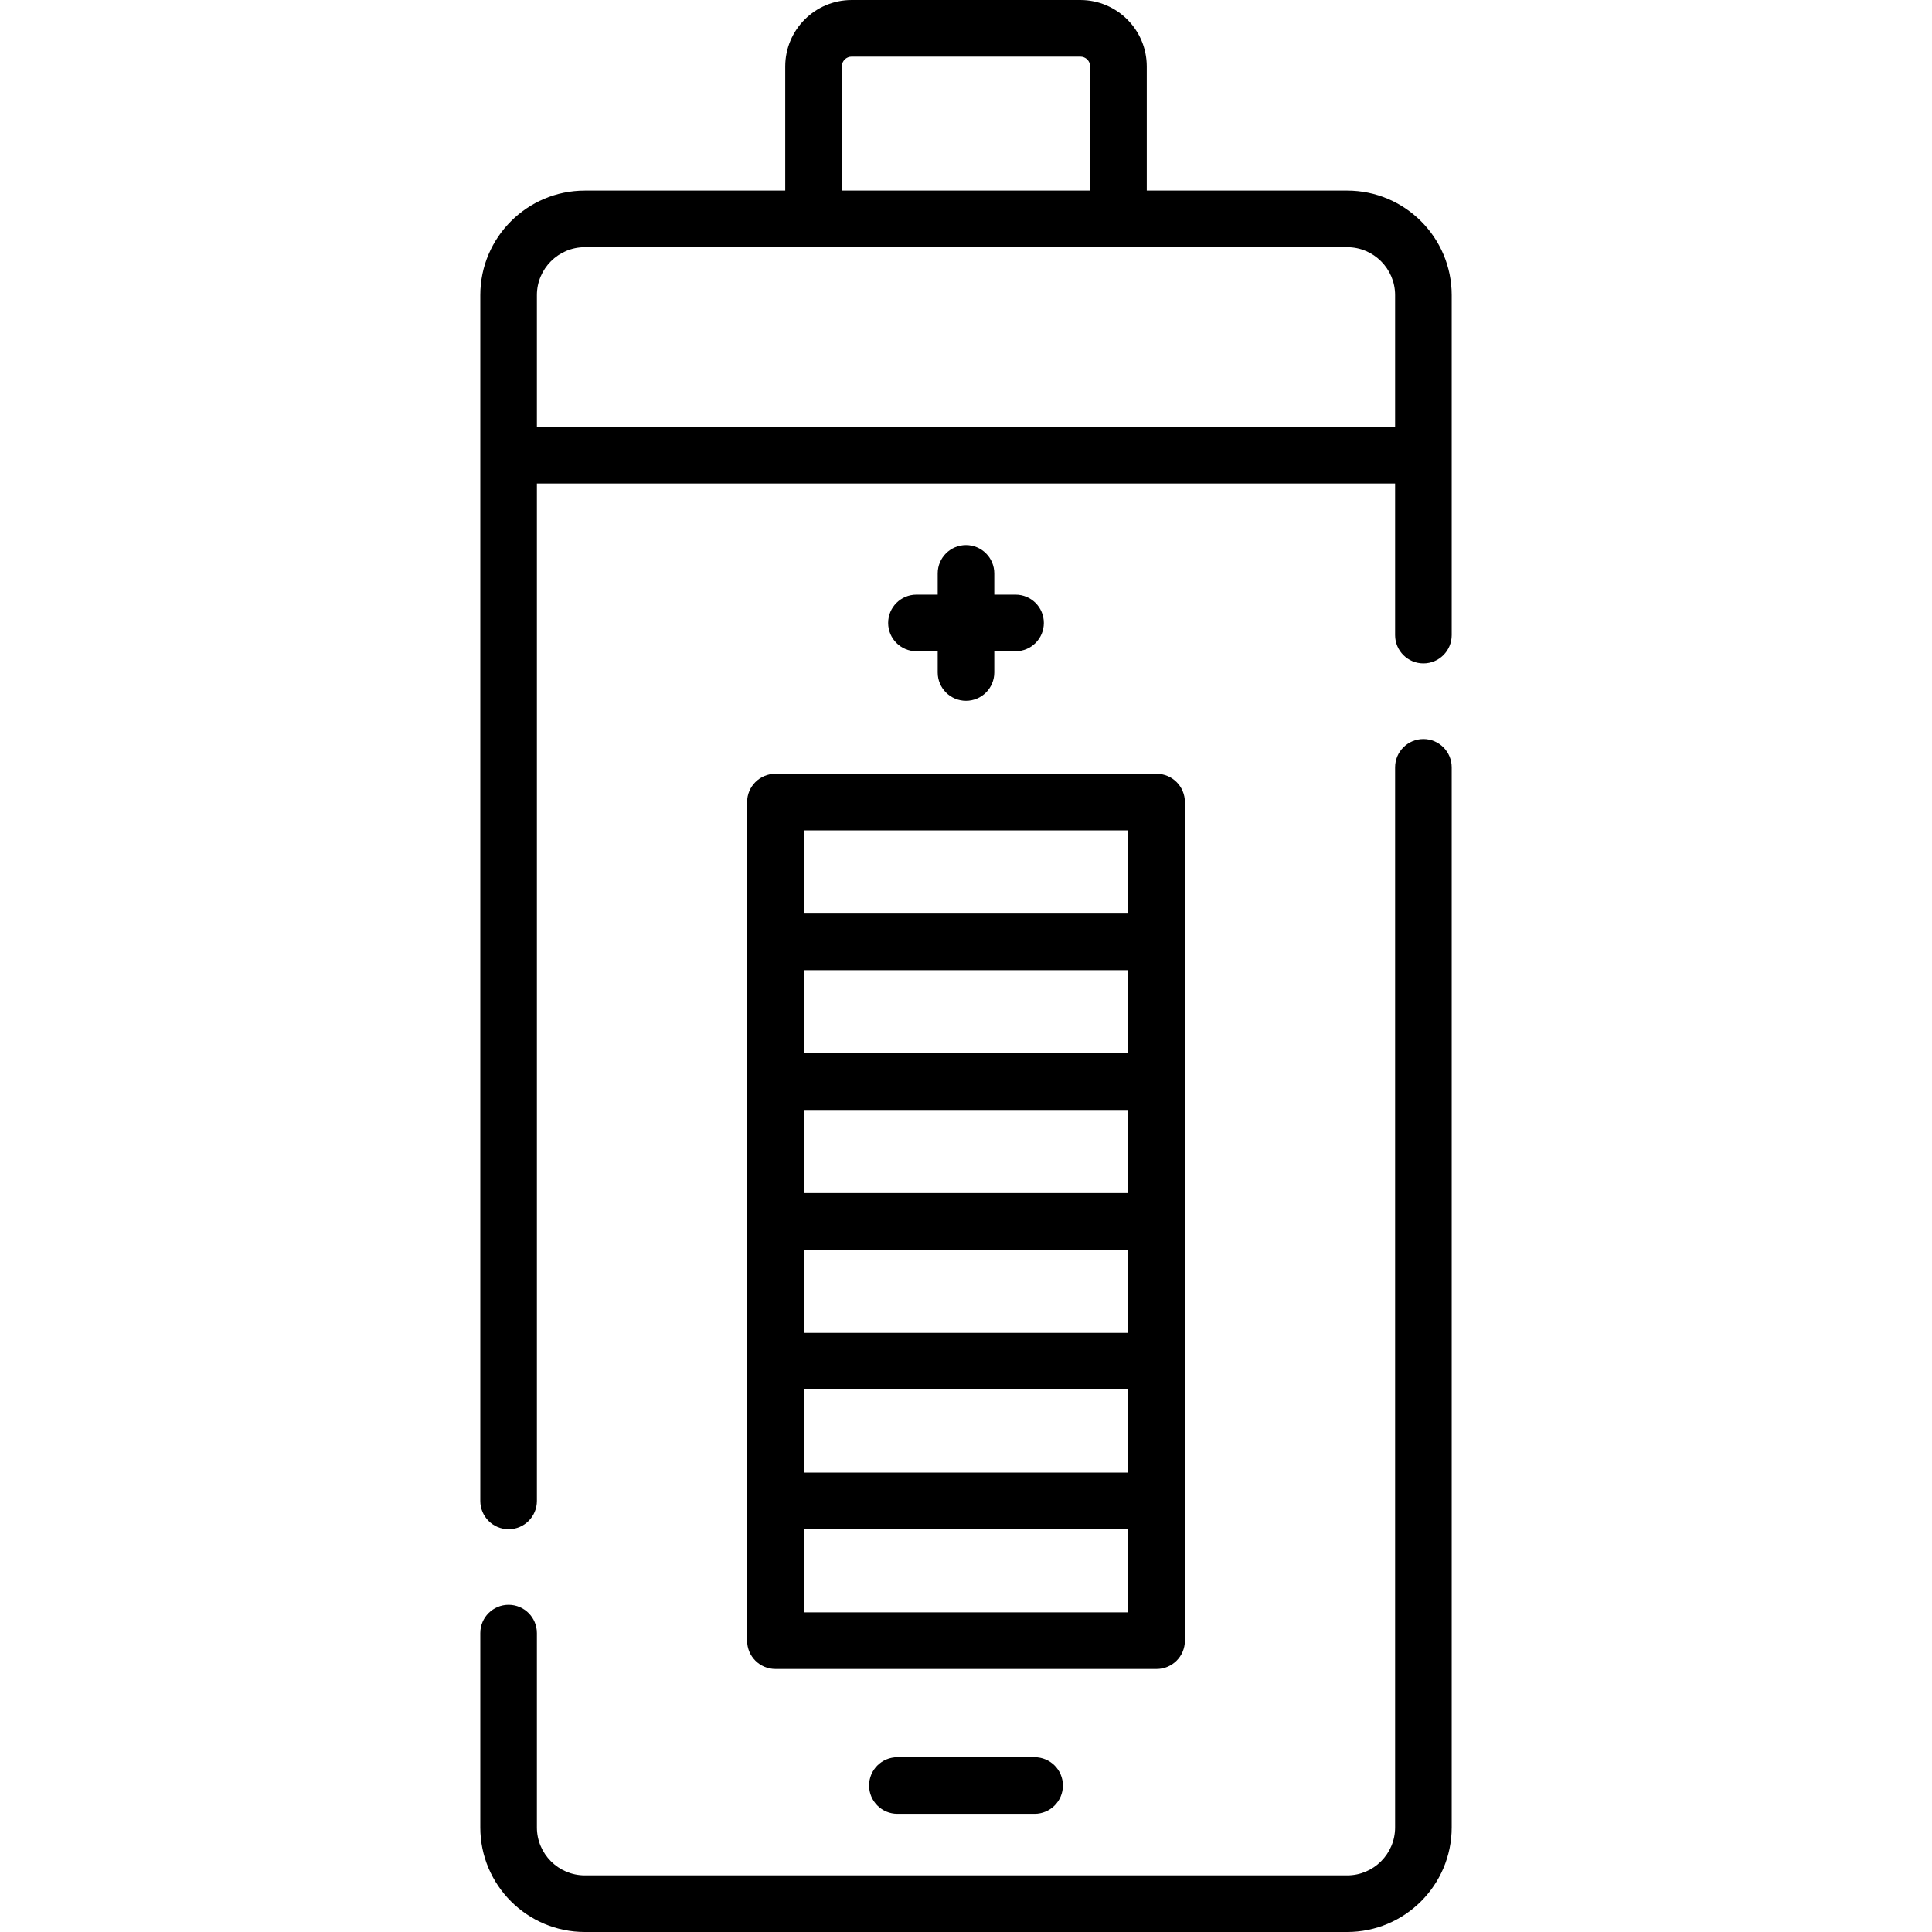 <svg id="Capa_1" enable-background="new 0 0 512 512" height="512" viewBox="0 0 512 512" width="512" xmlns="http://www.w3.org/2000/svg"><g><g><path d="m357.017 50.508h-53.11v-32.906c-.001-9.706-7.897-17.602-17.602-17.602h-60.609c-9.705 0-17.602 7.896-17.602 17.602v32.907h-53.11c-15.275 0-27.703 12.428-27.703 27.703v319.548c0 4.142 3.357 7.5 7.5 7.5s7.5-3.358 7.5-7.5v-269.622h227.439v40.17c0 4.142 3.357 7.5 7.5 7.5s7.5-3.358 7.5-7.5v-90.097c0-15.275-12.428-27.703-27.703-27.703zm-133.923-32.906c0-1.435 1.167-2.602 2.602-2.602h60.609c1.435 0 2.602 1.167 2.602 2.602v32.907h-65.813zm-80.814 95.536v-34.927c0-7.004 5.698-12.703 12.703-12.703h202.033c7.005 0 12.703 5.699 12.703 12.703v34.927z"/><path d="m377.22 195.857c-4.143 0-7.5 3.358-7.5 7.5v280.94c0 7.004-5.698 12.703-12.703 12.703h-202.034c-7.005 0-12.703-5.699-12.703-12.703v-51.506c0-4.142-3.357-7.5-7.5-7.5s-7.5 3.358-7.5 7.5v51.506c0 15.275 12.428 27.703 27.703 27.703h202.033c15.275 0 27.703-12.428 27.703-27.703v-280.94c.001-4.142-3.357-7.5-7.499-7.5z"/><path d="m197.992 212.563v222.236c0 4.142 3.357 7.5 7.5 7.5h101.016c4.143 0 7.5-3.358 7.5-7.5v-222.236c0-4.142-3.357-7.5-7.5-7.5h-101.016c-4.142 0-7.5 3.358-7.5 7.5zm15 103.618v-22.039h86.016v22.039zm86.016 15v22.04h-86.016v-22.04zm-86.016 37.039h86.016v22.039h-86.016zm86.016-89.078h-86.016v-22.039h86.016zm-86.016 148.157v-22.04h86.016v22.04zm86.016-207.236v22.04h-86.016v-22.04z"/><path d="m256 144.453c-4.143 0-7.5 3.358-7.5 7.5v5.632h-5.632c-4.143 0-7.5 3.358-7.5 7.5s3.357 7.5 7.5 7.5h5.632v5.632c0 4.142 3.357 7.5 7.5 7.5s7.5-3.358 7.5-7.5v-5.632h5.632c4.143 0 7.5-3.358 7.5-7.5s-3.357-7.5-7.5-7.5h-5.632v-5.632c0-4.142-3.357-7.5-7.5-7.5z"/><path d="m237.817 465.685c-4.143 0-7.5 3.358-7.5 7.5s3.357 7.5 7.5 7.5h36.365c4.143 0 7.5-3.358 7.5-7.5s-3.357-7.5-7.5-7.5z"/></g></g></svg>